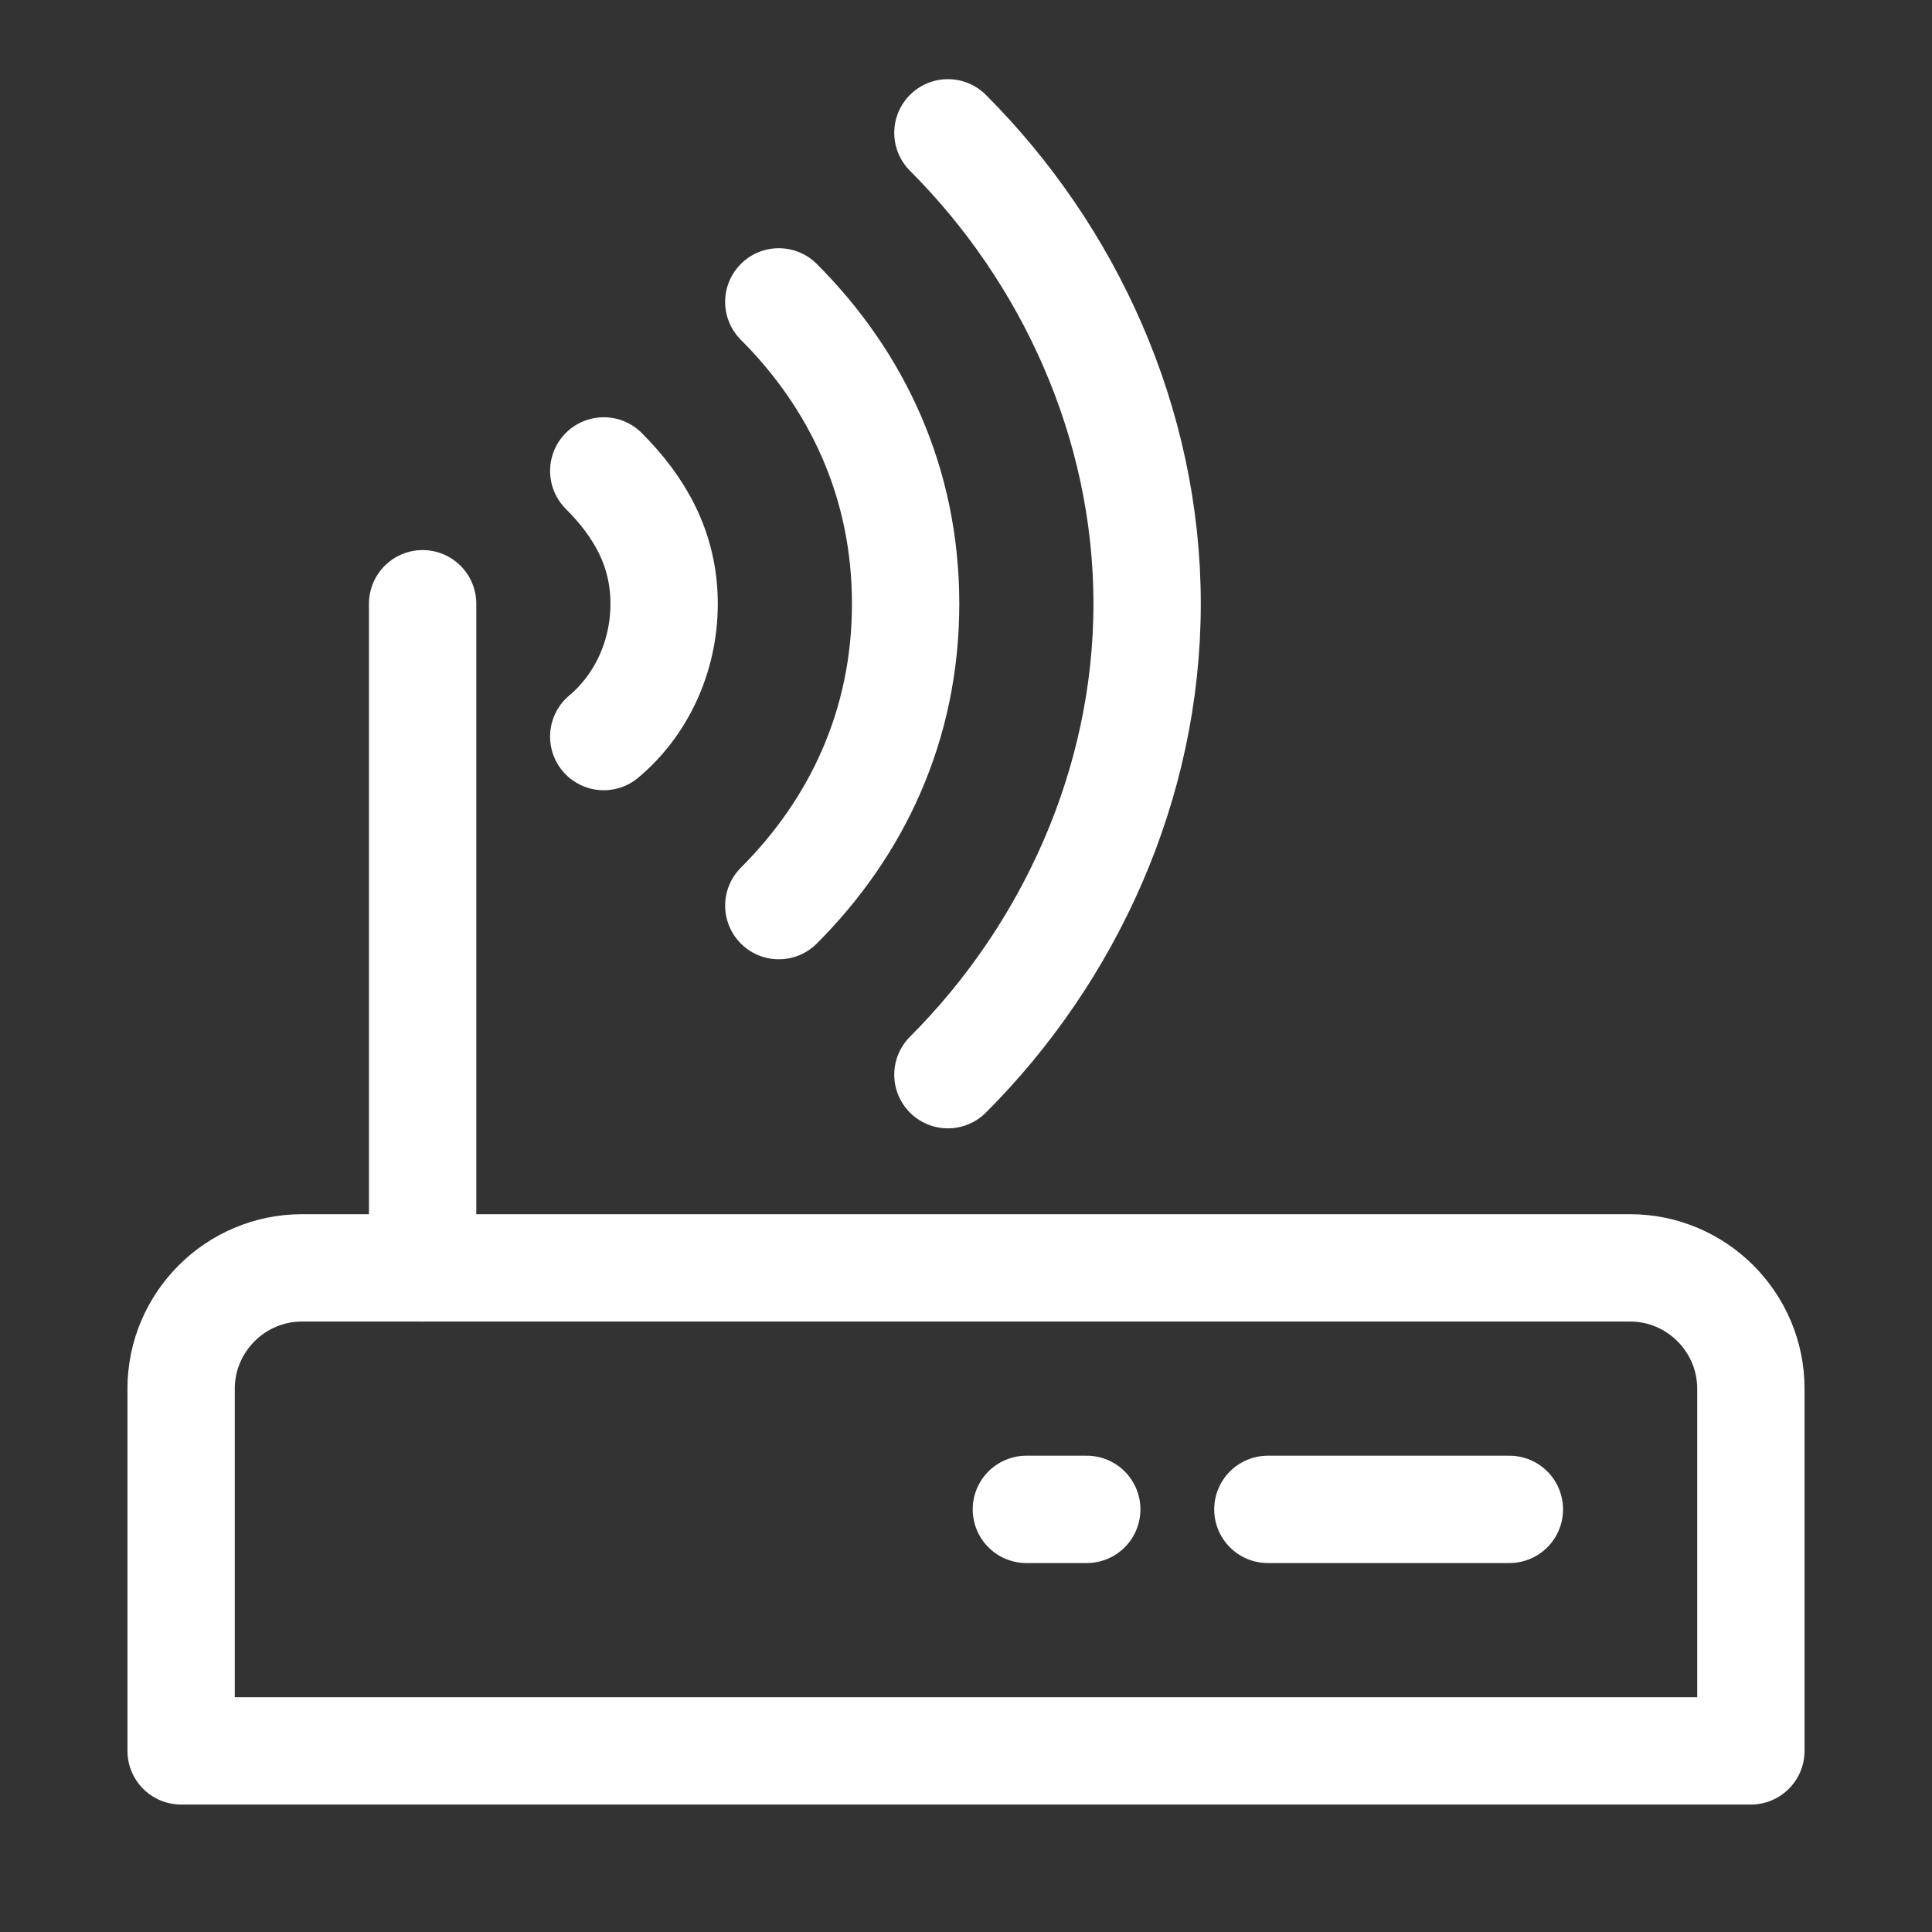 <svg width="36" height="36" viewBox="0 0 36 36" fill="none" xmlns="http://www.w3.org/2000/svg">
<rect x="0" y="0" width="36" height="36" fill="#333333" stroke="none"/>
<path d="M32.625 32.625H3.375V25.875C3.375 24.637 4.388 23.625 5.625 23.625H30.375C31.613 23.625 32.625 24.637 32.625 25.875V32.625Z" stroke="white" stroke-width="2" stroke-miterlimit="10" stroke-linecap="round" stroke-linejoin="round"/>
<path d="M23.625 28.125H28.125" stroke="white" stroke-width="2" stroke-miterlimit="10" stroke-linecap="round" stroke-linejoin="round"/>
<path d="M19.125 28.125H20.25" stroke="white" stroke-width="2" stroke-miterlimit="10" stroke-linecap="round" stroke-linejoin="round"/>
<path d="M7.875 11.25V23.625" stroke="white" stroke-width="2" stroke-miterlimit="10" stroke-linecap="round" stroke-linejoin="round"/>
<path d="M17.663 20.025C19.913 17.775 21.375 14.625 21.375 11.25C21.375 7.875 19.913 4.725 17.663 2.475" stroke="white" stroke-width="2" stroke-miterlimit="10" stroke-linecap="round" stroke-linejoin="round"/>
<path d="M14.512 16.875C15.975 15.412 16.875 13.5 16.875 11.25C16.875 9 15.975 7.088 14.512 5.625" stroke="white" stroke-width="2" stroke-miterlimit="10" stroke-linecap="round" stroke-linejoin="round"/>
<path d="M11.25 13.725C11.925 13.162 12.375 12.262 12.375 11.25C12.375 10.238 11.925 9.45 11.25 8.775" stroke="white" stroke-width="2" stroke-miterlimit="10" stroke-linecap="round" stroke-linejoin="round"/>
</svg>
